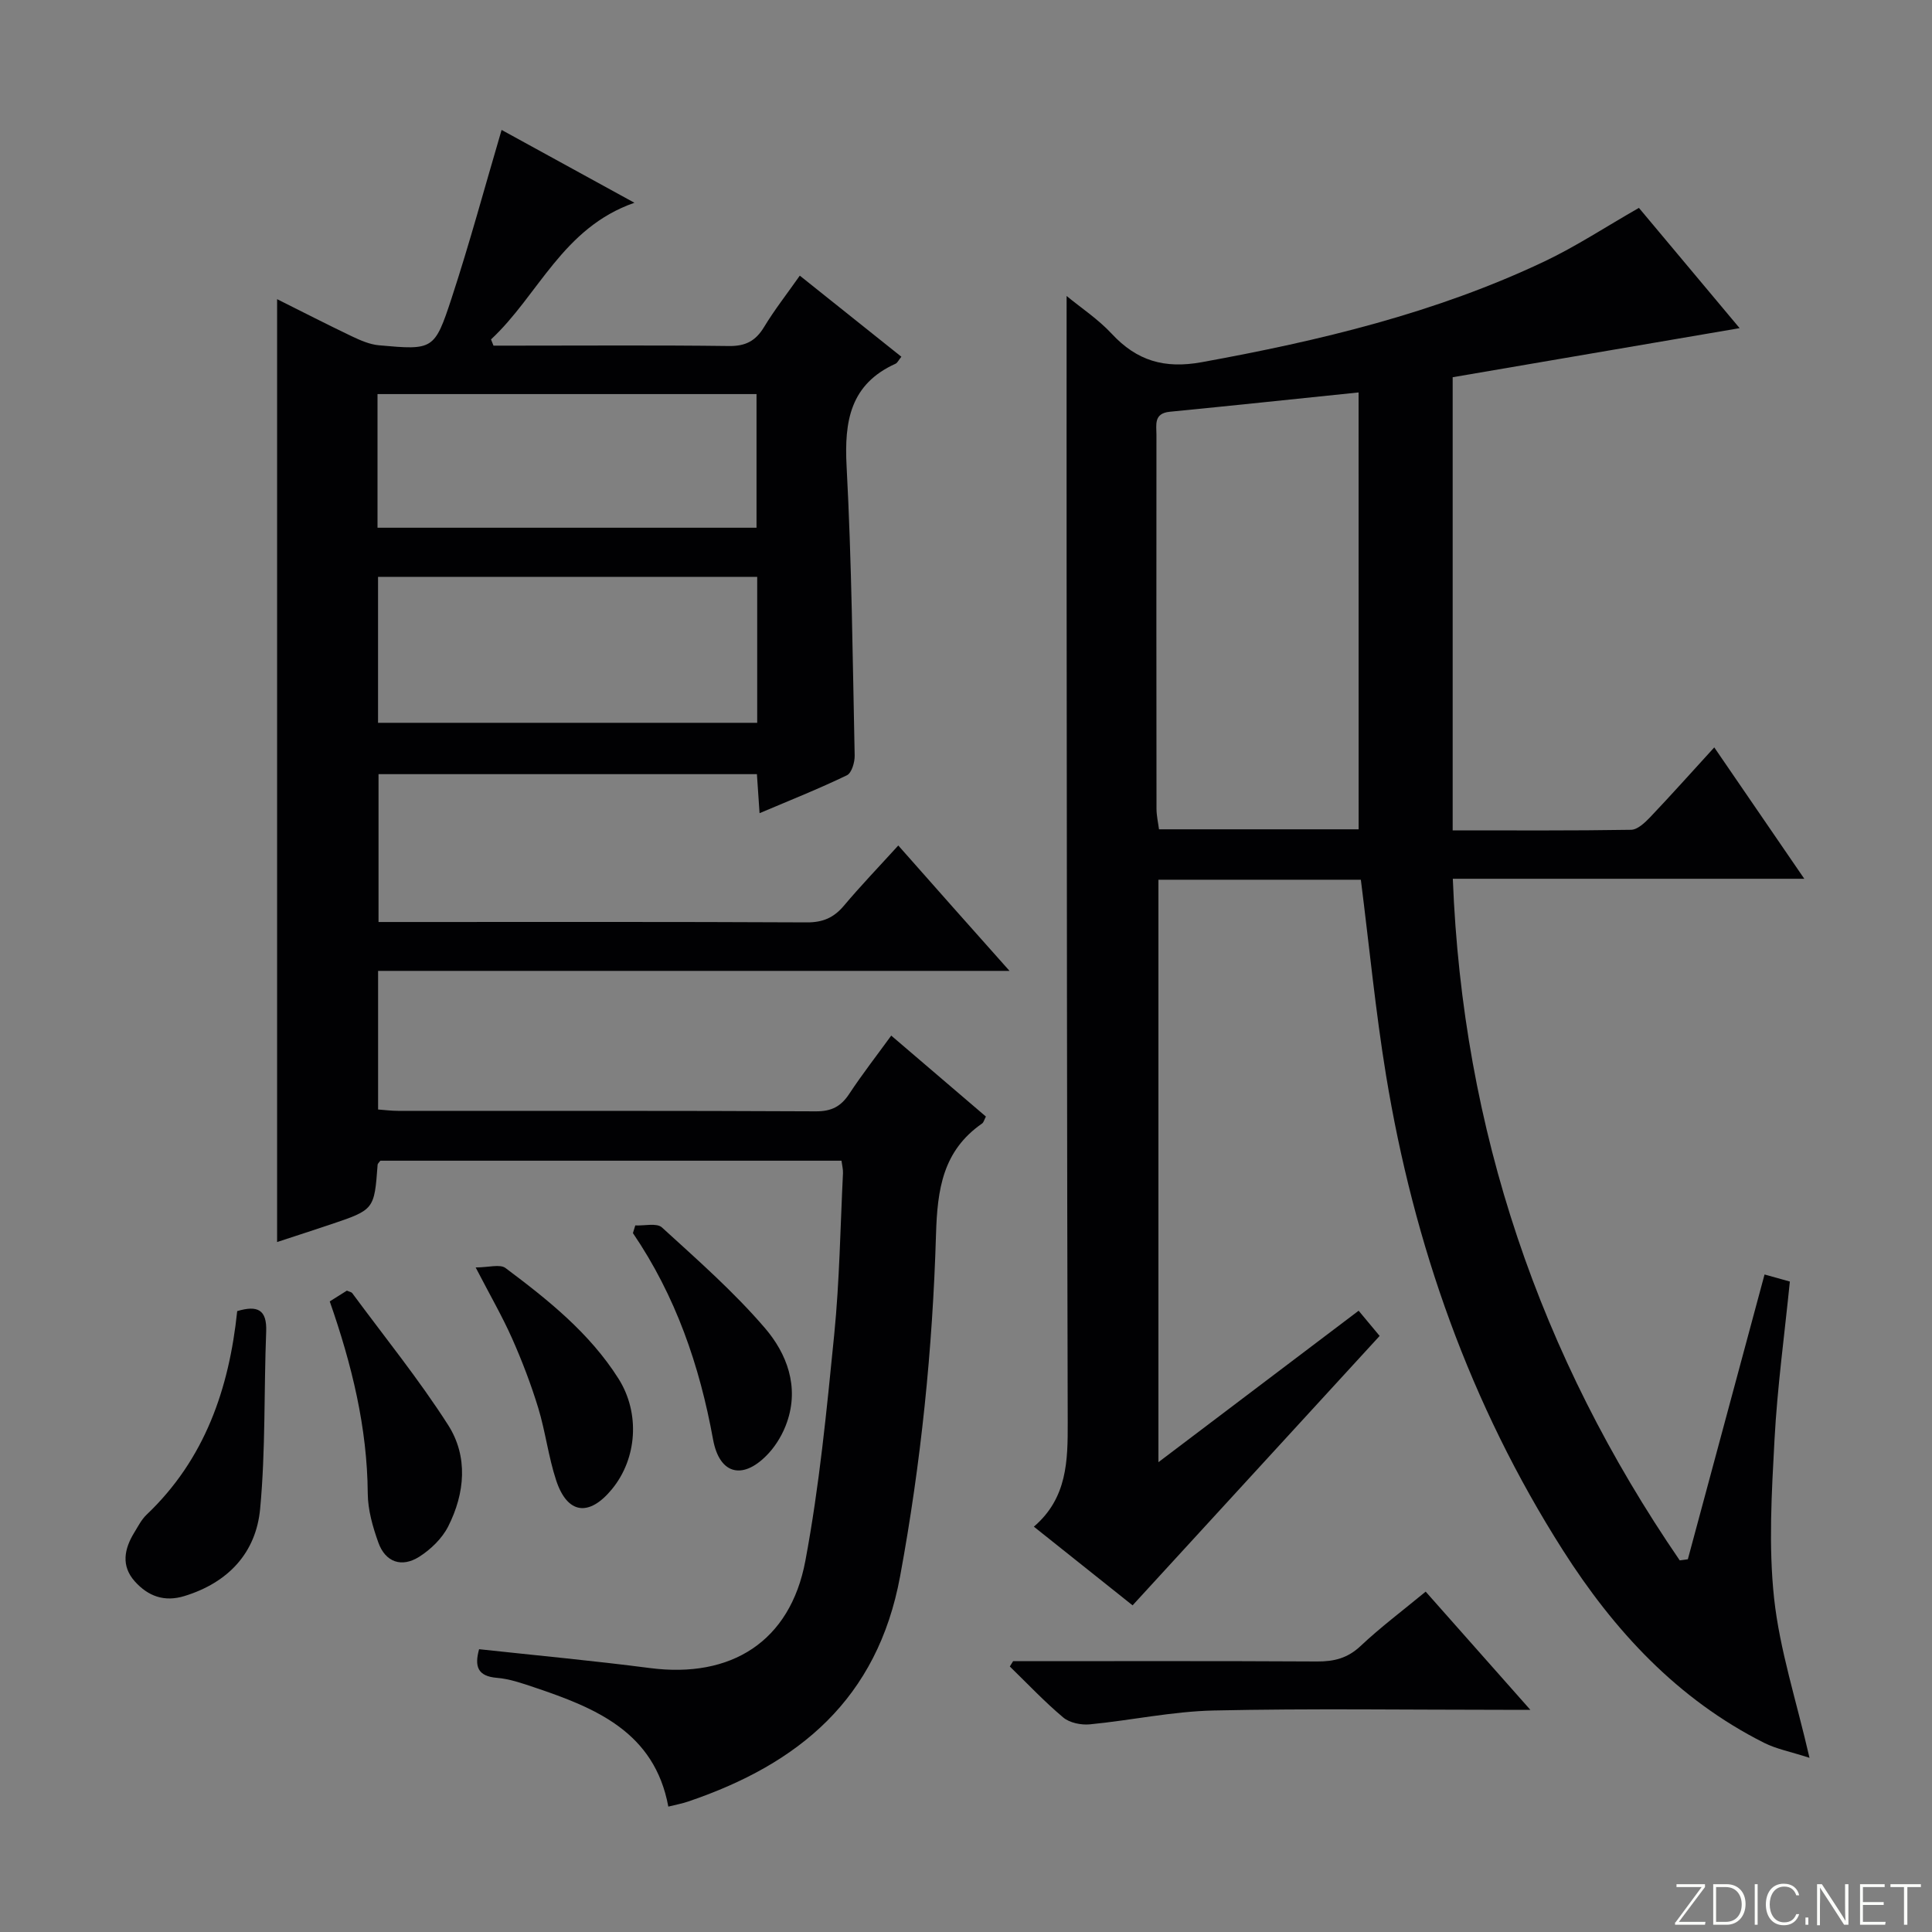 <svg enable-background="new 0 0 400 400" viewBox="0 0 400 400" xmlns="http://www.w3.org/2000/svg"><rect x="0" y="0" width="400" height="400" fill="#808080" stroke="none"/><g fill="#fbfcfa"><path d="m346.9 398 5.4-7.3h-5.2v-.6h5.9v.6l-5.4 7.2h5.5l-.1.6h-6.2v-.5z"/><path d="m354.7 390.1h2.8c2.3 0 3.9 1.6 3.9 4.1s-1.6 4.3-3.9 4.3h-2.8zm.6 7.8h2c2.2 0 3.3-1.6 3.3-3.6 0-1.8-1-3.6-3.3-3.6h-2z"/><path d="m363.9 390.1v8.4h-.6v-8.4z"/><path d="m372.5 396.3c-.4 1.3-1.4 2.3-3.2 2.3-2.4 0-3.7-1.9-3.7-4.3 0-2.3 1.2-4.3 3.7-4.3 1.8 0 2.9 1 3.2 2.4h-.6c-.4-1.1-1.1-1.8-2.5-1.8-2.1 0-3 1.9-3 3.7s.9 3.7 3 3.7c1.4 0 2.1-.7 2.5-1.7z"/><path d="m373.8 398.5v-1.5h.6v1.5z"/><path d="m376.2 398.5v-8.4h1c1.3 2 4.4 6.7 4.9 7.6-.1-1.2-.1-2.4-.1-3.8v-3.8h.7v8.4h-.9c-1.2-1.9-4.4-6.8-5-7.7.1 1.1 0 2.3 0 3.9v3.9h-.6z"/><path d="m390 394.4h-4.3v3.5h4.7l-.1.6h-5.2v-8.4h5.1v.6h-4.5v3.1h4.3v.7z"/><path d="m394.2 390.7h-2.8v-.6h6.3v.6h-2.8v7.8h-.7z"/></g><path d="m281.75 182.14c-13.87 0-27.67 0-41.91 0v120.59c14.32-10.83 27.61-20.88 41.45-31.36 1.26 1.51 2.84 3.41 4.35 5.22-16.84 18.36-33.81 36.87-51.15 55.78-6.18-4.93-13.03-10.38-20.44-16.29 6.94-5.94 7.03-13.67 7.01-21.64-.16-58.48-.18-116.97-.23-175.45-.02-19.13 0-38.25 0-57.71 2.93 2.42 6.51 4.78 9.34 7.82 5.2 5.6 10.91 7.29 18.62 5.89 24.43-4.44 48.43-10.18 70.96-20.86 6.57-3.12 12.71-7.17 19.57-11.09 6.58 7.86 13.47 16.09 20.85 24.9-20.12 3.44-39.49 6.75-59.41 10.16v93.82c12.7 0 24.82.08 36.93-.12 1.35-.02 2.88-1.48 3.96-2.61 4.34-4.57 8.54-9.27 13.27-14.45 6.19 9.03 12.14 17.71 18.64 27.2-24.65 0-48.34 0-72.77 0 2.03 52.16 18 98.83 46.98 141.12.56-.08 1.12-.15 1.68-.23 5.28-19.59 10.56-39.18 15.88-58.96 1.83.51 3.39.95 5.24 1.46-1.11 11.05-2.6 21.9-3.18 32.8-.59 10.92-1.25 21.99-.08 32.8 1.16 10.66 4.58 21.07 7.33 33.01-3.98-1.29-6.88-1.83-9.41-3.11-17.95-9.03-31.07-23.25-41.68-39.92-19.18-30.14-30.82-63.18-36.59-98.31-2.17-13.24-3.46-26.64-5.21-40.46zm-.47-100.89c-13.71 1.41-26.4 2.76-39.09 4-3.36.33-2.76 2.7-2.76 4.77-.02 25.79-.02 51.57.01 77.36 0 1.5.35 3.01.52 4.32h41.33c-.01-30.11-.01-59.95-.01-90.45z" fill="#010103"/><path d="m209.01 201.01c-44.32 0-87.39 0-130.73 0v28.7c1.3.09 2.72.28 4.14.28 28.83.02 57.65-.05 86.48.1 3.26.02 5.21-1.01 6.93-3.62 2.64-4.01 5.6-7.81 8.69-12.06 6.72 5.75 13.14 11.24 19.6 16.76-.34.64-.45 1.2-.79 1.44-8.12 5.64-9.26 13.58-9.54 22.96-.7 23.73-3.1 47.32-7.43 70.77-4.7 25.46-21 38.89-43.89 46.65-1.24.42-2.54.66-4.1 1.05-2.86-15.45-15.04-20.42-27.78-24.7-2.51-.84-5.09-1.75-7.7-1.96-4.02-.33-4.68-2.37-3.7-5.93 11.76 1.28 23.58 2.37 35.35 3.9 16.81 2.19 29.06-5.45 32.2-22.19 2.9-15.47 4.42-31.22 5.98-46.9 1.1-11.07 1.26-22.23 1.81-33.36.04-.78-.18-1.58-.31-2.59-32.01 0-63.76 0-95.47 0-.23.33-.55.58-.57.85-.69 9.29-.68 9.3-9.81 12.37-3.58 1.21-7.18 2.36-11 3.62 0-65.15 0-129.93 0-195.21 5.17 2.58 10.3 5.22 15.5 7.7 1.77.84 3.69 1.68 5.6 1.85 11.21 1 11.49 1.02 15.03-9.76 3.72-11.34 6.83-22.88 10.35-34.83 8.68 4.76 17.62 9.66 27.5 15.08-14.9 5.19-19.84 19.12-29.69 28.29.17.43.34.86.51 1.29h4.75c14.66 0 29.33-.11 43.99.08 3.44.05 5.54-1.05 7.28-3.93 2.15-3.55 4.72-6.83 7.4-10.64 7.08 5.65 14.01 11.19 21.03 16.79-.6.73-.82 1.27-1.2 1.44-9.39 4.25-10.64 11.89-10.14 21.27 1.06 19.93 1.25 39.9 1.67 59.85.03 1.4-.62 3.63-1.62 4.1-5.79 2.79-11.77 5.17-18.07 7.84-.21-3.02-.37-5.44-.55-8.08-26.18 0-52.1 0-78.34 0v30.61h4.69c27.99 0 55.99-.06 83.98.08 3.32.02 5.59-.97 7.68-3.45 3.5-4.16 7.28-8.09 11.26-12.47 7.57 8.59 14.84 16.76 23.03 25.96zm-52.24-81.58c-26.43 0-52.46 0-78.5 0v30.22h78.5c0-10.14 0-19.94 0-30.22zm-78.61-10.17h78.47c0-9.41 0-18.49 0-27.67-26.33 0-52.36 0-78.47 0z" fill="#010103"/><path d="m209.75 343.93c20.98 0 41.96-.06 62.95.06 3.52.02 6.31-.68 8.98-3.19 4.1-3.86 8.64-7.27 13.49-11.27 6.95 7.84 13.84 15.62 21.67 24.47-2.58 0-4.09 0-5.59 0-19.99 0-39.99-.3-59.97.14-8.57.19-17.09 2.04-25.65 2.87-1.79.17-4.16-.31-5.48-1.41-3.9-3.27-7.41-7.01-11.08-10.57.22-.37.45-.73.68-1.1z" fill="#010103"/><path d="m49.11 271.45c4.18-1.24 6.18-.35 6 4.25-.48 12.23-.11 24.52-1.25 36.67-.85 9.13-6.61 15.29-15.66 18.07-4.22 1.3-7.56.01-10.29-3.03-2.88-3.22-2.19-6.73-.11-10.11.78-1.27 1.48-2.68 2.54-3.69 12.08-11.47 17.1-26.11 18.77-42.16z" fill="#010103"/><path d="m68.27 269.44c1.47-.92 2.56-1.61 3.55-2.23.53.24.93.29 1.1.51 6.68 9.06 13.8 17.84 19.85 27.3 4.19 6.54 3.5 14.14.02 21.02-1.27 2.5-3.63 4.78-6.04 6.3-3.59 2.25-6.96 1.11-8.42-2.98-1.16-3.24-2.16-6.74-2.19-10.14-.1-13.65-3.28-26.64-7.87-39.78z" fill="#010103"/><path d="m98.48 262.41c2.68 0 5.03-.74 6.18.12 8.8 6.59 17.42 13.46 23.4 22.92 4.49 7.11 3.86 16.5-1.35 22.85-4.75 5.79-9.26 5.2-11.57-1.83-1.6-4.87-2.21-10.05-3.7-14.96-1.5-4.9-3.34-9.72-5.42-14.41-2.02-4.54-4.52-8.86-7.54-14.69z" fill="#010103"/><path d="m131.53 253.71c1.88.1 4.45-.56 5.52.42 7.34 6.7 14.87 13.31 21.32 20.83 4.54 5.29 7.13 12.12 4.57 19.48-.79 2.29-2.11 4.58-3.73 6.37-5.16 5.66-10.21 4.7-11.58-2.79-2.79-15.35-7.75-29.72-16.59-42.72.17-.52.33-1.06.49-1.59z" fill="#010103"/></svg>